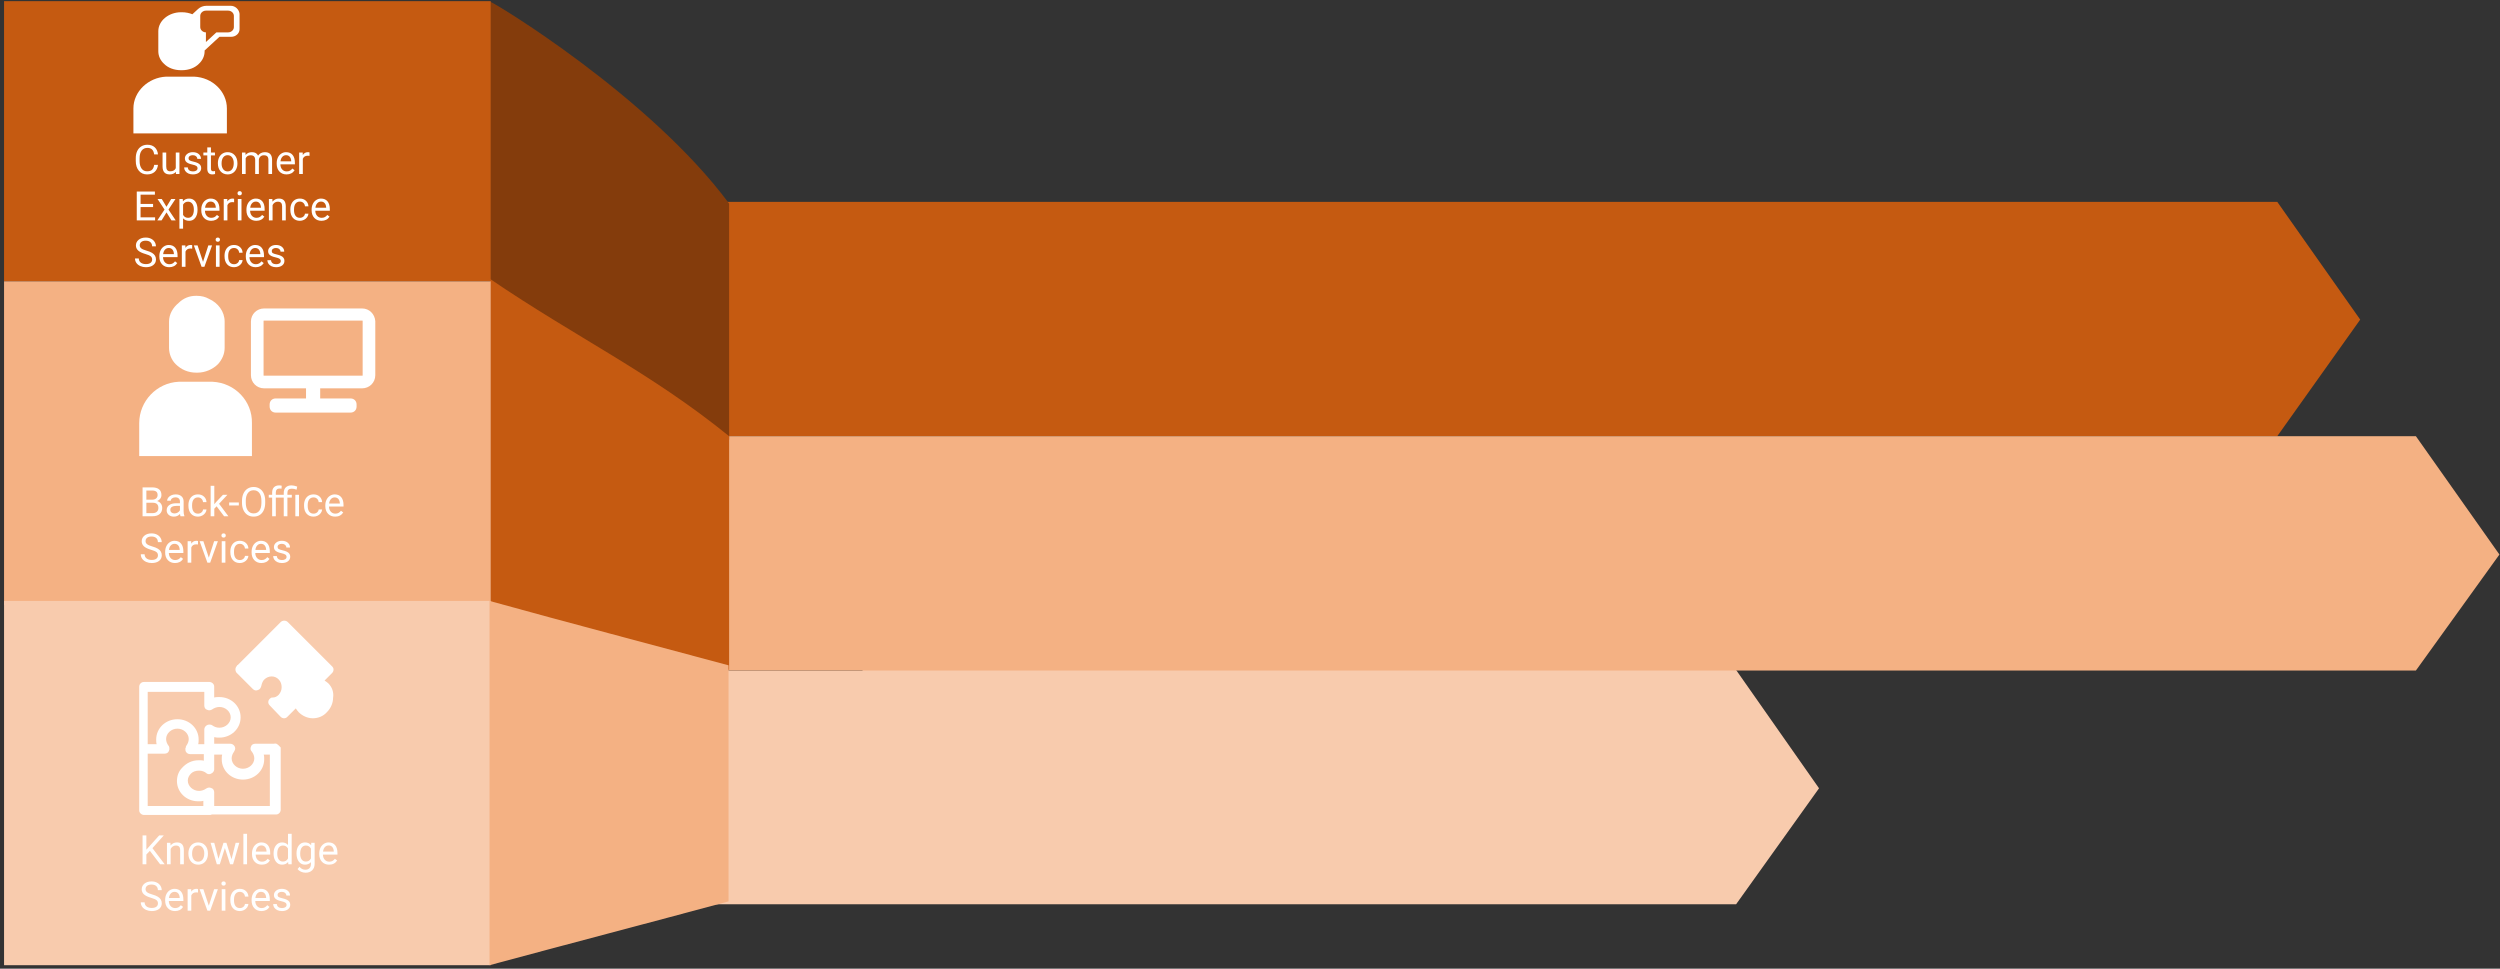 <svg width="431" height="167" viewBox="0 0 431 167" fill="none" xmlns="http://www.w3.org/2000/svg">
<rect x="0" y="0" width="431" height="167" fill="#333333" stroke="none"/>
<path fill-rule="evenodd" clip-rule="evenodd" d="M183 155.9H299.3L313.6 135.9L299.3 115.5H148.7V115.6H90.4V155.9H148.7H183Z" fill="#F8CBAD"/>
<path fill-rule="evenodd" clip-rule="evenodd" d="M276.3 75.2H392.6L406.9 55.1L392.6 34.8H242H120.7V75.2H242H276.3Z" fill="#C55A11"/>
<path fill-rule="evenodd" clip-rule="evenodd" d="M292.5 75.2C112 75.2 112 75.2 112 75.2C112 115.6 112 115.6 112 115.6C292 115.6 292 115.6 292 115.6C323.4 115.6 323.4 115.6 323.4 115.6C323.7 115.6 324 115.6 324.3 115.6C416.5 115.6 416.5 115.6 416.5 115.6C430.9 95.6 430.9 95.6 430.9 95.6C416.5 75.2 416.5 75.2 416.5 75.2C324.3 75.2 324.3 75.2 324.3 75.2C324.2 75.2 324.1 75.2 324 75.2H292.5Z" fill="#F4B183"/>
<path fill-rule="evenodd" clip-rule="evenodd" d="M125.7 35.1C112 16.6 85 0.3 84.5 0.3C84.5 18.3 84.5 30.9 84.5 48.9C101.4 59.3 111.2 65.2 125.7 75.8C125.7 65.1 125.7 45.6 125.7 35.1Z" fill="#843C0C"/>
<path fill-rule="evenodd" clip-rule="evenodd" d="M125.7 75.2C112 64.1 99.5 58.3 84.5 48.1C84.5 65.9 84.5 86.6 84.5 104.5C98.2 108.2 112 111.8 125.7 115.5C125.7 105.1 125.7 85.7 125.7 75.2Z" fill="#C55A11"/>
<path fill-rule="evenodd" clip-rule="evenodd" d="M0.7 0.2H84.6V48.5H0.7V0.2Z" fill="#C55A11"/>
<path fill-rule="evenodd" clip-rule="evenodd" d="M0.7 48.5H84.6V104.3H0.7V48.5Z" fill="#F4B183"/>
<path fill-rule="evenodd" clip-rule="evenodd" d="M0.7 103.6H84.6V166.4H0.7V103.6Z" fill="#F8CBAD"/>
<path fill-rule="evenodd" clip-rule="evenodd" d="M125.6 155.4C111.9 159.1 98.1 162.7 84.4 166.4C84.4 148.6 84.4 121.5 84.4 103.6C98.1 107.4 111.9 111 125.6 114.7C125.6 125.1 125.6 144.9 125.6 155.4Z" fill="#F4B183"/>
<path d="M62.434 53.179H45.527C44.306 53.179 43.261 54.138 43.261 55.445V64.683C43.261 65.903 44.219 66.949 45.527 66.949H52.76V68.692H47.531C46.921 68.692 46.485 69.128 46.485 69.738V70.086C46.485 70.696 46.921 71.132 47.531 71.132H60.43C61.04 71.132 61.475 70.696 61.475 70.086V69.738C61.475 69.128 61.04 68.692 60.43 68.692H55.2V66.949H62.434C63.654 66.949 64.7 65.99 64.7 64.683V55.358C64.613 54.138 63.654 53.179 62.434 53.179ZM62.521 64.683C62.521 64.77 62.521 64.77 62.434 64.77H45.527C45.439 64.77 45.439 64.77 45.439 64.683V55.358C45.439 55.27 45.439 55.27 45.527 55.27H62.434C62.521 55.27 62.521 55.27 62.521 55.358V64.683V64.683Z" fill="white"/>
<path d="M33.848 64.247H34.023C35.417 64.247 36.724 63.637 37.596 62.766C38.293 61.981 38.729 61.023 38.729 59.977V55.445C38.729 53.702 37.596 52.22 36.027 51.523C35.417 51.174 34.72 51 33.935 51H33.761C32.628 51 31.582 51.436 30.798 52.22C29.839 53.005 29.142 54.138 29.142 55.445V59.977C29.142 61.023 29.578 62.068 30.275 62.766C31.234 63.724 32.454 64.247 33.848 64.247Z" fill="white"/>
<path d="M36.637 65.816C34.894 65.816 33.412 65.816 30.798 65.816C27.05 65.99 24 69.128 24 72.962V78.627H43.435V72.962C43.522 69.128 40.472 65.99 36.637 65.816Z" fill="white"/>
<path d="M56.606 117.814C56.443 117.652 56.199 117.489 55.955 117.326L57.256 116.026C57.419 115.863 57.5 115.619 57.5 115.456C57.5 115.212 57.419 115.05 57.256 114.887L51.646 109.277C51.646 109.277 51.646 109.277 51.564 109.195L49.613 107.244C49.288 106.919 48.718 106.919 48.393 107.244L40.994 114.643C40.913 114.643 40.831 114.725 40.831 114.806C40.587 115.05 40.506 115.456 40.669 115.782C40.669 115.863 40.75 115.944 40.831 116.026L40.913 116.107L43.596 118.79C43.84 119.034 44.165 119.115 44.49 118.953C44.816 118.871 44.978 118.546 45.059 118.221C45.141 117.814 45.303 117.408 45.547 117.164C46.279 116.432 47.417 116.432 48.068 117.164C48.393 117.489 48.556 117.977 48.556 118.465C48.556 118.953 48.393 119.359 48.068 119.766C47.743 120.091 47.417 120.254 47.011 120.254C46.93 120.254 46.93 120.254 46.848 120.254C46.604 120.335 46.36 120.579 46.279 120.823C46.198 121.148 46.279 121.392 46.523 121.636L48.393 123.587C48.556 123.75 48.8 123.831 48.962 123.831C49.206 123.831 49.369 123.75 49.532 123.587L50.995 122.124C51.158 122.368 51.32 122.612 51.483 122.774C52.133 123.425 53.028 123.831 53.922 123.831C54.817 123.831 55.711 123.506 56.362 122.774C57.012 122.124 57.419 121.229 57.419 120.335C57.581 119.359 57.256 118.465 56.606 117.814Z" fill="white"/>
<path d="M47.661 128.222C47.58 128.222 47.417 128.141 47.255 128.222H44.002C43.677 128.222 43.352 128.385 43.271 128.71C43.108 129.035 43.189 129.36 43.433 129.604C43.677 129.93 43.84 130.336 43.84 130.743C43.84 131.718 42.945 132.532 41.888 132.532C40.831 132.532 39.937 131.718 39.937 130.743C39.937 130.336 40.099 129.93 40.343 129.604C40.343 129.523 40.425 129.523 40.425 129.442C40.587 129.198 40.587 128.873 40.425 128.629C40.262 128.385 40.018 128.222 39.693 128.222H36.928V127.084C37.254 127.165 37.498 127.165 37.823 127.165C39.856 127.165 41.482 125.62 41.482 123.669C41.482 121.717 39.856 120.172 37.823 120.172C37.498 120.172 37.172 120.172 36.928 120.254V118.383C36.928 118.14 36.847 117.977 36.684 117.814C36.522 117.652 36.278 117.57 36.115 117.57H35.871H32.05H27.74H27.659H24.813C24.325 117.57 24 117.977 24 118.383V128.791C24 128.873 24 128.954 24 128.954V129.198V132.857V136.922V137.004V139.687C24 139.931 24.081 140.093 24.244 140.256C24.407 140.419 24.651 140.5 24.813 140.5H35.953C36.034 140.5 36.115 140.5 36.197 140.5C36.278 140.5 36.359 140.5 36.522 140.419H40.343H44.653H44.734H47.58C48.068 140.419 48.393 140.012 48.393 139.606V129.117C48.393 129.035 48.393 128.954 48.393 128.873C48.231 128.71 47.987 128.385 47.661 128.222ZM25.545 119.278H27.496H27.578H31.968H32.131H35.221V121.636C35.221 121.961 35.383 122.286 35.709 122.368C36.034 122.53 36.359 122.449 36.603 122.286C36.928 122.042 37.416 121.88 37.823 121.88C38.88 121.88 39.774 122.693 39.774 123.669C39.774 124.644 38.88 125.458 37.823 125.458C37.335 125.458 36.928 125.295 36.603 125.051C36.522 125.051 36.522 124.97 36.441 124.97C36.197 124.888 35.871 124.888 35.627 125.051C35.383 125.214 35.221 125.458 35.221 125.783V128.303H34.164C34.245 128.059 34.245 127.734 34.245 127.49C34.245 125.539 32.619 123.994 30.586 123.994C28.553 123.994 26.927 125.539 26.927 127.49C26.927 127.734 26.927 128.059 27.009 128.303H25.464V119.278H25.545ZM35.14 138.955H25.464V137.166V137.085V132.938V132.775V129.93H28.391C28.716 129.93 29.041 129.767 29.123 129.442C29.123 129.36 29.204 129.279 29.204 129.198C29.204 128.954 29.204 128.71 29.041 128.547C28.797 128.222 28.635 127.816 28.635 127.409C28.635 126.433 29.529 125.62 30.586 125.62C31.643 125.62 32.538 126.433 32.538 127.409C32.538 127.816 32.375 128.222 32.131 128.547C32.131 128.629 32.05 128.629 32.05 128.71C32.05 128.71 32.05 128.71 32.05 128.791C32.05 128.873 32.05 128.873 31.968 128.954V129.035V129.117C31.968 129.198 31.968 129.198 31.968 129.279C31.968 129.279 31.968 129.279 31.968 129.36C31.968 129.442 32.05 129.523 32.05 129.604C32.212 129.848 32.456 130.011 32.782 130.011H35.14V131.149C34.896 131.068 34.57 131.068 34.245 131.068C33.107 131.068 32.131 131.556 31.399 132.369C30.83 132.938 30.505 133.751 30.505 134.646C30.505 136.597 32.131 138.142 34.164 138.142C34.489 138.142 34.814 138.142 35.058 138.061V138.955H35.14ZM46.523 138.955H44.572H44.49H40.099H40.018H36.928V136.597C36.928 136.272 36.766 135.947 36.441 135.865C36.115 135.703 35.79 135.784 35.546 135.947C35.221 136.191 34.733 136.353 34.327 136.353C33.269 136.353 32.375 135.54 32.375 134.564C32.375 134.076 32.619 133.67 32.944 133.345C33.269 133.019 33.757 132.857 34.327 132.857C34.814 132.857 35.221 133.019 35.546 133.263L35.627 133.345C35.871 133.507 36.197 133.507 36.441 133.345C36.522 133.263 36.603 133.263 36.684 133.182C36.847 133.019 36.928 132.775 36.928 132.613V130.092H38.311C38.229 130.336 38.229 130.661 38.229 130.905C38.229 132.857 39.856 134.402 41.888 134.402C43.921 134.402 45.547 132.857 45.547 130.905C45.547 130.661 45.547 130.336 45.466 130.092H46.523V138.955Z" fill="white"/>
<path d="M33.468 13.214C32.037 13.214 30.757 13.214 28.648 13.214C25.561 13.353 23 15.782 23 18.697V23H39.116V18.697C39.116 15.782 36.631 13.353 33.468 13.214Z" fill="white"/>
<path d="M39.794 1H35.577C35.049 1 34.522 1.208 34.146 1.555L33.167 2.457C32.639 2.249 32.037 2.11 31.359 2.11H31.209C29.1 2.11 27.293 3.568 27.293 5.372V8.842C27.293 9.675 27.669 10.438 28.272 10.994C28.949 11.688 30.004 12.104 31.209 12.104H31.359C32.564 12.104 33.618 11.688 34.296 10.994C34.899 10.438 35.275 9.675 35.275 8.842V8.703L37.836 6.344H39.869C40.622 6.344 41.3 5.789 41.3 5.025V2.388C41.225 1.625 40.547 1 39.794 1ZM40.321 4.678C40.321 5.164 39.869 5.58 39.342 5.58H37.309L35.501 7.246V5.58C34.974 5.58 34.522 5.164 34.522 4.678V2.735C34.522 2.249 34.974 1.833 35.501 1.833H39.342C39.869 1.833 40.321 2.249 40.321 2.735V4.678Z" fill="white"/>
<path d="M27.238 28.421C27.177 28.947 26.982 29.354 26.654 29.641C26.328 29.926 25.894 30.068 25.352 30.068C24.764 30.068 24.292 29.858 23.936 29.436C23.583 29.015 23.407 28.451 23.407 27.744V27.266C23.407 26.803 23.489 26.396 23.653 26.045C23.819 25.695 24.054 25.426 24.357 25.239C24.66 25.05 25.011 24.955 25.41 24.955C25.938 24.955 26.362 25.103 26.681 25.399C27 25.693 27.186 26.101 27.238 26.623H26.579C26.522 26.227 26.398 25.939 26.206 25.762C26.017 25.584 25.752 25.495 25.41 25.495C24.99 25.495 24.661 25.65 24.422 25.96C24.185 26.27 24.066 26.711 24.066 27.283V27.765C24.066 28.305 24.179 28.734 24.405 29.053C24.63 29.372 24.946 29.532 25.352 29.532C25.716 29.532 25.995 29.45 26.189 29.286C26.385 29.119 26.515 28.831 26.579 28.421H27.238ZM30.321 29.634C30.075 29.924 29.714 30.068 29.238 30.068C28.844 30.068 28.543 29.954 28.335 29.727C28.13 29.496 28.027 29.157 28.024 28.708V26.302H28.657V28.691C28.657 29.252 28.885 29.532 29.34 29.532C29.823 29.532 30.145 29.352 30.304 28.992V26.302H30.936V30H30.335L30.321 29.634ZM34.054 29.019C34.054 28.848 33.989 28.716 33.859 28.623C33.731 28.527 33.507 28.445 33.185 28.377C32.867 28.308 32.612 28.226 32.423 28.13C32.236 28.035 32.097 27.921 32.006 27.789C31.918 27.656 31.873 27.499 31.873 27.317C31.873 27.014 32.001 26.758 32.256 26.548C32.513 26.338 32.842 26.233 33.24 26.233C33.66 26.233 33.999 26.342 34.259 26.558C34.521 26.775 34.652 27.051 34.652 27.389H34.016C34.016 27.215 33.942 27.066 33.794 26.941C33.648 26.816 33.464 26.753 33.24 26.753C33.01 26.753 32.83 26.803 32.7 26.903C32.57 27.004 32.505 27.135 32.505 27.296C32.505 27.449 32.566 27.564 32.687 27.642C32.807 27.719 33.025 27.793 33.339 27.864C33.656 27.934 33.912 28.019 34.108 28.117C34.304 28.215 34.449 28.333 34.542 28.472C34.638 28.609 34.686 28.776 34.686 28.975C34.686 29.305 34.554 29.57 34.29 29.771C34.025 29.969 33.682 30.068 33.261 30.068C32.965 30.068 32.703 30.016 32.475 29.911C32.247 29.806 32.068 29.66 31.938 29.474C31.81 29.285 31.747 29.081 31.747 28.862H32.379C32.39 29.074 32.475 29.242 32.632 29.368C32.791 29.491 33.001 29.552 33.261 29.552C33.5 29.552 33.691 29.504 33.835 29.409C33.981 29.311 34.054 29.181 34.054 29.019ZM36.368 25.406V26.302H37.058V26.791H36.368V29.084C36.368 29.232 36.398 29.344 36.46 29.419C36.522 29.492 36.626 29.528 36.774 29.528C36.847 29.528 36.948 29.515 37.075 29.487V30C36.909 30.046 36.747 30.068 36.59 30.068C36.307 30.068 36.094 29.983 35.951 29.812C35.807 29.641 35.735 29.398 35.735 29.084V26.791H35.062V26.302H35.735V25.406H36.368ZM37.564 28.117C37.564 27.754 37.635 27.428 37.776 27.139C37.919 26.85 38.118 26.627 38.371 26.469C38.626 26.312 38.916 26.233 39.242 26.233C39.746 26.233 40.153 26.408 40.462 26.756C40.775 27.105 40.931 27.569 40.931 28.148V28.192C40.931 28.552 40.861 28.875 40.722 29.163C40.585 29.447 40.388 29.67 40.131 29.829C39.876 29.989 39.582 30.068 39.249 30.068C38.748 30.068 38.341 29.894 38.029 29.545C37.719 29.197 37.564 28.735 37.564 28.161V28.117ZM38.2 28.192C38.2 28.602 38.294 28.931 38.483 29.18C38.675 29.428 38.93 29.552 39.249 29.552C39.57 29.552 39.825 29.427 40.015 29.176C40.204 28.923 40.298 28.57 40.298 28.117C40.298 27.711 40.202 27.383 40.008 27.132C39.816 26.879 39.561 26.753 39.242 26.753C38.93 26.753 38.678 26.877 38.487 27.125C38.295 27.374 38.2 27.729 38.2 28.192ZM42.318 26.302L42.335 26.712C42.607 26.393 42.972 26.233 43.433 26.233C43.95 26.233 44.302 26.432 44.489 26.828C44.612 26.65 44.771 26.507 44.967 26.398C45.166 26.288 45.399 26.233 45.668 26.233C46.479 26.233 46.892 26.663 46.905 27.522V30H46.273V27.56C46.273 27.295 46.213 27.098 46.092 26.968C45.971 26.836 45.768 26.77 45.483 26.77C45.249 26.77 45.054 26.841 44.899 26.982C44.744 27.121 44.654 27.309 44.629 27.546V30H43.993V27.577C43.993 27.039 43.73 26.77 43.204 26.77C42.789 26.77 42.505 26.947 42.352 27.3V30H41.72V26.302H42.318ZM49.397 30.068C48.896 30.068 48.488 29.904 48.173 29.576C47.859 29.246 47.702 28.805 47.702 28.253V28.137C47.702 27.77 47.771 27.443 47.91 27.156C48.051 26.867 48.247 26.641 48.498 26.48C48.751 26.315 49.024 26.233 49.318 26.233C49.799 26.233 50.173 26.392 50.44 26.709C50.706 27.025 50.839 27.479 50.839 28.069V28.332H48.334C48.343 28.697 48.449 28.992 48.652 29.217C48.857 29.441 49.117 29.552 49.431 29.552C49.654 29.552 49.844 29.507 49.998 29.416C50.154 29.324 50.289 29.204 50.405 29.053L50.791 29.354C50.482 29.83 50.017 30.068 49.397 30.068ZM49.318 26.753C49.063 26.753 48.849 26.846 48.676 27.033C48.503 27.218 48.395 27.477 48.355 27.812H50.207V27.765C50.189 27.443 50.102 27.195 49.947 27.02C49.792 26.842 49.583 26.753 49.318 26.753ZM53.362 26.869C53.266 26.853 53.162 26.845 53.051 26.845C52.636 26.845 52.355 27.022 52.206 27.375V30H51.574V26.302H52.19L52.2 26.729C52.407 26.399 52.701 26.233 53.081 26.233C53.205 26.233 53.298 26.249 53.362 26.281V26.869ZM26.391 35.7H24.234V37.463H26.739V38H23.578V33.023H26.705V33.563H24.234V35.163H26.391V35.7ZM28.698 35.652L29.518 34.302H30.256L29.046 36.13L30.294 38H29.562L28.708 36.616L27.854 38H27.119L28.366 36.13L27.156 34.302H27.888L28.698 35.652ZM34.054 36.192C34.054 36.755 33.925 37.208 33.667 37.552C33.41 37.896 33.061 38.068 32.622 38.068C32.173 38.068 31.82 37.926 31.562 37.641V39.422H30.93V34.302H31.507L31.538 34.712C31.796 34.393 32.153 34.233 32.611 34.233C33.056 34.233 33.407 34.401 33.664 34.736C33.924 35.071 34.054 35.537 34.054 36.134V36.192ZM33.421 36.12C33.421 35.703 33.333 35.374 33.155 35.132C32.977 34.891 32.733 34.77 32.423 34.77C32.041 34.77 31.753 34.94 31.562 35.279V37.046C31.751 37.384 32.041 37.552 32.43 37.552C32.733 37.552 32.974 37.433 33.151 37.193C33.331 36.952 33.421 36.594 33.421 36.12ZM36.395 38.068C35.894 38.068 35.486 37.904 35.171 37.576C34.857 37.246 34.7 36.805 34.7 36.253V36.137C34.7 35.77 34.769 35.443 34.908 35.156C35.05 34.867 35.245 34.641 35.496 34.48C35.749 34.315 36.023 34.233 36.316 34.233C36.797 34.233 37.171 34.392 37.438 34.709C37.704 35.025 37.837 35.479 37.837 36.069V36.332H35.332C35.341 36.697 35.447 36.992 35.65 37.217C35.855 37.441 36.115 37.552 36.429 37.552C36.653 37.552 36.842 37.507 36.997 37.416C37.151 37.324 37.287 37.204 37.403 37.053L37.79 37.354C37.48 37.83 37.015 38.068 36.395 38.068ZM36.316 34.753C36.061 34.753 35.847 34.846 35.674 35.033C35.501 35.218 35.394 35.477 35.352 35.812H37.205V35.765C37.187 35.443 37.1 35.195 36.945 35.02C36.79 34.842 36.581 34.753 36.316 34.753ZM40.36 34.869C40.264 34.853 40.16 34.845 40.049 34.845C39.634 34.845 39.353 35.022 39.205 35.375V38H38.572V34.302H39.188L39.198 34.729C39.405 34.399 39.699 34.233 40.08 34.233C40.203 34.233 40.296 34.249 40.36 34.281V34.869ZM41.631 38H40.999V34.302H41.631V38ZM40.948 33.321C40.948 33.218 40.978 33.132 41.04 33.061C41.104 32.99 41.197 32.955 41.32 32.955C41.443 32.955 41.537 32.99 41.601 33.061C41.664 33.132 41.696 33.218 41.696 33.321C41.696 33.423 41.664 33.509 41.601 33.577C41.537 33.645 41.443 33.68 41.32 33.68C41.197 33.68 41.104 33.645 41.04 33.577C40.978 33.509 40.948 33.423 40.948 33.321ZM44.181 38.068C43.68 38.068 43.272 37.904 42.958 37.576C42.643 37.246 42.486 36.805 42.486 36.253V36.137C42.486 35.77 42.555 35.443 42.694 35.156C42.836 34.867 43.032 34.641 43.282 34.48C43.535 34.315 43.809 34.233 44.102 34.233C44.583 34.233 44.957 34.392 45.224 34.709C45.49 35.025 45.623 35.479 45.623 36.069V36.332H43.118C43.127 36.697 43.233 36.992 43.436 37.217C43.641 37.441 43.901 37.552 44.215 37.552C44.439 37.552 44.628 37.507 44.783 37.416C44.938 37.324 45.073 37.204 45.19 37.053L45.576 37.354C45.266 37.83 44.801 38.068 44.181 38.068ZM44.102 34.753C43.847 34.753 43.633 34.846 43.46 35.033C43.287 35.218 43.18 35.477 43.139 35.812H44.991V35.765C44.973 35.443 44.886 35.195 44.731 35.02C44.577 34.842 44.367 34.753 44.102 34.753ZM46.956 34.302L46.977 34.767C47.26 34.411 47.629 34.233 48.084 34.233C48.866 34.233 49.26 34.674 49.267 35.556V38H48.635V35.553C48.633 35.286 48.571 35.089 48.45 34.961C48.332 34.834 48.146 34.77 47.893 34.77C47.688 34.77 47.508 34.825 47.353 34.934C47.198 35.044 47.077 35.187 46.991 35.365V38H46.358V34.302H46.956ZM51.704 37.552C51.93 37.552 52.127 37.484 52.295 37.347C52.464 37.21 52.557 37.04 52.576 36.834H53.174C53.162 37.046 53.09 37.248 52.955 37.44C52.821 37.631 52.641 37.783 52.415 37.898C52.192 38.011 51.955 38.068 51.704 38.068C51.2 38.068 50.8 37.901 50.501 37.566C50.205 37.229 50.057 36.768 50.057 36.185V36.079C50.057 35.719 50.123 35.399 50.255 35.119C50.387 34.838 50.576 34.621 50.822 34.466C51.071 34.311 51.363 34.233 51.701 34.233C52.115 34.233 52.459 34.358 52.733 34.606C53.009 34.854 53.156 35.177 53.174 35.573H52.576C52.557 35.334 52.466 35.138 52.302 34.985C52.141 34.83 51.94 34.753 51.701 34.753C51.379 34.753 51.13 34.869 50.952 35.102C50.777 35.332 50.689 35.666 50.689 36.103V36.223C50.689 36.649 50.777 36.977 50.952 37.207C51.128 37.437 51.378 37.552 51.704 37.552ZM55.419 38.068C54.918 38.068 54.51 37.904 54.196 37.576C53.881 37.246 53.724 36.805 53.724 36.253V36.137C53.724 35.77 53.794 35.443 53.933 35.156C54.074 34.867 54.27 34.641 54.52 34.48C54.773 34.315 55.047 34.233 55.341 34.233C55.822 34.233 56.195 34.392 56.462 34.709C56.728 35.025 56.862 35.479 56.862 36.069V36.332H54.356C54.366 36.697 54.471 36.992 54.674 37.217C54.879 37.441 55.139 37.552 55.454 37.552C55.677 37.552 55.866 37.507 56.021 37.416C56.176 37.324 56.312 37.204 56.428 37.053L56.814 37.354C56.504 37.83 56.039 38.068 55.419 38.068ZM55.341 34.753C55.086 34.753 54.871 34.846 54.698 35.033C54.525 35.218 54.418 35.477 54.377 35.812H56.23V35.765C56.211 35.443 56.125 35.195 55.97 35.02C55.815 34.842 55.605 34.753 55.341 34.753ZM25.044 43.782C24.481 43.62 24.071 43.422 23.814 43.187C23.558 42.95 23.431 42.658 23.431 42.312C23.431 41.92 23.587 41.596 23.899 41.341C24.213 41.084 24.621 40.955 25.123 40.955C25.464 40.955 25.769 41.021 26.035 41.153C26.304 41.285 26.511 41.468 26.657 41.7C26.805 41.933 26.879 42.187 26.879 42.462H26.22C26.22 42.162 26.124 41.926 25.933 41.755C25.741 41.582 25.471 41.495 25.123 41.495C24.799 41.495 24.546 41.567 24.364 41.71C24.184 41.852 24.094 42.049 24.094 42.302C24.094 42.505 24.179 42.677 24.35 42.818C24.523 42.957 24.816 43.084 25.229 43.201C25.643 43.317 25.967 43.446 26.199 43.587C26.434 43.726 26.607 43.889 26.719 44.076C26.833 44.263 26.89 44.482 26.89 44.735C26.89 45.139 26.732 45.462 26.418 45.706C26.104 45.948 25.683 46.068 25.157 46.068C24.815 46.068 24.496 46.003 24.2 45.873C23.904 45.741 23.674 45.561 23.513 45.334C23.353 45.106 23.273 44.847 23.273 44.558H23.933C23.933 44.858 24.044 45.096 24.265 45.272C24.488 45.445 24.785 45.532 25.157 45.532C25.503 45.532 25.769 45.461 25.953 45.32C26.138 45.178 26.23 44.986 26.23 44.742C26.23 44.498 26.145 44.31 25.974 44.178C25.803 44.044 25.493 43.912 25.044 43.782ZM29.169 46.068C28.668 46.068 28.26 45.904 27.946 45.576C27.631 45.246 27.474 44.805 27.474 44.253V44.137C27.474 43.77 27.544 43.443 27.683 43.156C27.824 42.867 28.02 42.641 28.27 42.48C28.523 42.315 28.797 42.233 29.091 42.233C29.572 42.233 29.945 42.392 30.212 42.709C30.479 43.025 30.612 43.479 30.612 44.069V44.332H28.106C28.116 44.697 28.221 44.992 28.424 45.217C28.629 45.441 28.889 45.552 29.204 45.552C29.427 45.552 29.616 45.507 29.771 45.416C29.926 45.324 30.061 45.204 30.178 45.053L30.564 45.354C30.254 45.83 29.789 46.068 29.169 46.068ZM29.091 42.753C28.836 42.753 28.621 42.846 28.448 43.033C28.275 43.218 28.168 43.477 28.127 43.812H29.98V43.765C29.961 43.443 29.875 43.195 29.72 43.02C29.565 42.842 29.355 42.753 29.091 42.753ZM33.134 42.869C33.039 42.853 32.935 42.845 32.823 42.845C32.408 42.845 32.127 43.022 31.979 43.375V46H31.347V42.302H31.962L31.972 42.729C32.179 42.399 32.474 42.233 32.854 42.233C32.977 42.233 33.071 42.249 33.134 42.281V42.869ZM35.001 45.142L35.916 42.302H36.562L35.236 46H34.754L33.415 42.302H34.06L35.001 45.142ZM37.858 46H37.226V42.302H37.858V46ZM37.174 41.321C37.174 41.218 37.205 41.132 37.267 41.061C37.33 40.99 37.424 40.955 37.547 40.955C37.67 40.955 37.763 40.99 37.827 41.061C37.891 41.132 37.923 41.218 37.923 41.321C37.923 41.423 37.891 41.509 37.827 41.577C37.763 41.645 37.67 41.68 37.547 41.68C37.424 41.68 37.33 41.645 37.267 41.577C37.205 41.509 37.174 41.423 37.174 41.321ZM40.356 45.552C40.582 45.552 40.779 45.484 40.948 45.347C41.116 45.21 41.21 45.04 41.228 44.834H41.826C41.815 45.046 41.742 45.248 41.607 45.44C41.473 45.631 41.293 45.783 41.067 45.898C40.844 46.011 40.607 46.068 40.356 46.068C39.853 46.068 39.452 45.901 39.153 45.566C38.857 45.229 38.709 44.768 38.709 44.185V44.079C38.709 43.719 38.775 43.399 38.907 43.119C39.039 42.838 39.228 42.621 39.475 42.466C39.723 42.311 40.016 42.233 40.353 42.233C40.768 42.233 41.112 42.358 41.385 42.606C41.661 42.854 41.808 43.177 41.826 43.573H41.228C41.21 43.334 41.119 43.138 40.955 42.985C40.793 42.83 40.592 42.753 40.353 42.753C40.032 42.753 39.782 42.869 39.605 43.102C39.429 43.332 39.341 43.666 39.341 44.103V44.223C39.341 44.649 39.429 44.977 39.605 45.207C39.78 45.437 40.031 45.552 40.356 45.552ZM44.072 46.068C43.571 46.068 43.163 45.904 42.848 45.576C42.534 45.246 42.377 44.805 42.377 44.253V44.137C42.377 43.77 42.446 43.443 42.585 43.156C42.726 42.867 42.922 42.641 43.173 42.48C43.426 42.315 43.699 42.233 43.993 42.233C44.474 42.233 44.848 42.392 45.114 42.709C45.381 43.025 45.514 43.479 45.514 44.069V44.332H43.009C43.018 44.697 43.124 44.992 43.327 45.217C43.532 45.441 43.791 45.552 44.106 45.552C44.329 45.552 44.518 45.507 44.673 45.416C44.828 45.324 44.964 45.204 45.08 45.053L45.466 45.354C45.156 45.83 44.692 46.068 44.072 46.068ZM43.993 42.753C43.738 42.753 43.524 42.846 43.351 43.033C43.177 43.218 43.07 43.477 43.029 43.812H44.882V43.765C44.864 43.443 44.777 43.195 44.622 43.02C44.467 42.842 44.258 42.753 43.993 42.753ZM48.402 45.019C48.402 44.848 48.337 44.716 48.208 44.623C48.08 44.527 47.855 44.445 47.534 44.377C47.215 44.308 46.961 44.226 46.772 44.13C46.585 44.035 46.446 43.921 46.355 43.789C46.266 43.656 46.222 43.499 46.222 43.317C46.222 43.014 46.349 42.758 46.605 42.548C46.862 42.338 47.19 42.233 47.589 42.233C48.008 42.233 48.348 42.342 48.607 42.558C48.87 42.775 49.001 43.051 49.001 43.389H48.365C48.365 43.215 48.291 43.066 48.143 42.941C47.997 42.816 47.812 42.753 47.589 42.753C47.359 42.753 47.179 42.803 47.049 42.903C46.919 43.004 46.854 43.135 46.854 43.296C46.854 43.449 46.914 43.564 47.035 43.642C47.156 43.719 47.373 43.793 47.688 43.864C48.005 43.934 48.261 44.019 48.457 44.117C48.653 44.215 48.798 44.333 48.891 44.472C48.987 44.609 49.035 44.776 49.035 44.975C49.035 45.305 48.903 45.571 48.638 45.771C48.374 45.969 48.031 46.068 47.609 46.068C47.313 46.068 47.051 46.016 46.823 45.911C46.595 45.806 46.416 45.66 46.287 45.474C46.159 45.285 46.095 45.081 46.095 44.862H46.727C46.739 45.074 46.823 45.242 46.98 45.368C47.14 45.491 47.35 45.552 47.609 45.552C47.849 45.552 48.04 45.504 48.184 45.409C48.329 45.311 48.402 45.181 48.402 45.019Z" fill="white"/>
<path d="M24.578 89V84.023H26.205C26.745 84.023 27.15 84.135 27.421 84.358C27.695 84.582 27.831 84.912 27.831 85.35C27.831 85.582 27.765 85.788 27.633 85.968C27.501 86.146 27.321 86.284 27.093 86.382C27.362 86.457 27.574 86.601 27.729 86.812C27.886 87.022 27.965 87.273 27.965 87.564C27.965 88.011 27.82 88.362 27.531 88.617C27.241 88.872 26.832 89 26.304 89H24.578ZM25.234 86.672V88.463H26.317C26.623 88.463 26.863 88.385 27.039 88.228C27.216 88.068 27.305 87.849 27.305 87.571C27.305 86.972 26.979 86.672 26.328 86.672H25.234ZM25.234 86.146H26.225C26.512 86.146 26.741 86.074 26.912 85.931C27.085 85.787 27.172 85.592 27.172 85.346C27.172 85.073 27.092 84.874 26.933 84.751C26.773 84.626 26.53 84.564 26.205 84.564H25.234V86.146ZM31.123 89C31.087 88.927 31.057 88.797 31.034 88.61C30.74 88.916 30.389 89.068 29.981 89.068C29.617 89.068 29.317 88.966 29.082 88.761C28.85 88.553 28.734 88.291 28.734 87.975C28.734 87.59 28.88 87.291 29.171 87.079C29.465 86.865 29.878 86.758 30.409 86.758H31.024V86.467C31.024 86.246 30.958 86.071 30.826 85.941C30.694 85.809 30.499 85.743 30.241 85.743C30.016 85.743 29.826 85.8 29.674 85.914C29.521 86.028 29.445 86.165 29.445 86.327H28.809C28.809 86.143 28.874 85.965 29.004 85.794C29.136 85.621 29.314 85.484 29.537 85.384C29.763 85.284 30.01 85.233 30.279 85.233C30.705 85.233 31.039 85.341 31.28 85.555C31.522 85.767 31.647 86.059 31.656 86.433V88.135C31.656 88.475 31.7 88.745 31.786 88.945V89H31.123ZM30.074 88.518C30.272 88.518 30.46 88.467 30.638 88.364C30.815 88.262 30.944 88.128 31.024 87.964V87.206H30.528C29.754 87.206 29.366 87.432 29.366 87.886C29.366 88.084 29.432 88.239 29.564 88.351C29.697 88.462 29.866 88.518 30.074 88.518ZM34.131 88.552C34.356 88.552 34.553 88.484 34.722 88.347C34.891 88.21 34.984 88.04 35.002 87.835H35.601C35.589 88.046 35.516 88.248 35.382 88.439C35.247 88.631 35.067 88.784 34.842 88.897C34.618 89.011 34.382 89.068 34.131 89.068C33.627 89.068 33.226 88.901 32.928 88.566C32.632 88.229 32.483 87.768 32.483 87.185V87.079C32.483 86.719 32.55 86.399 32.682 86.119C32.814 85.838 33.003 85.621 33.249 85.466C33.497 85.311 33.79 85.233 34.127 85.233C34.542 85.233 34.886 85.358 35.16 85.606C35.435 85.854 35.582 86.177 35.601 86.573H35.002C34.984 86.334 34.893 86.138 34.729 85.985C34.567 85.83 34.367 85.753 34.127 85.753C33.806 85.753 33.557 85.869 33.379 86.102C33.203 86.332 33.116 86.665 33.116 87.103V87.223C33.116 87.649 33.203 87.977 33.379 88.207C33.554 88.437 33.805 88.552 34.131 88.552ZM37.344 87.288L36.947 87.701V89H36.315V83.75H36.947V86.925L37.286 86.519L38.438 85.302H39.206L37.768 86.847L39.374 89H38.632L37.344 87.288ZM41.175 87.144H39.507V86.628H41.175V87.144ZM45.721 86.672C45.721 87.16 45.639 87.586 45.475 87.951C45.311 88.313 45.079 88.59 44.778 88.781C44.477 88.973 44.126 89.068 43.725 89.068C43.333 89.068 42.986 88.973 42.683 88.781C42.38 88.588 42.144 88.313 41.975 87.957C41.809 87.6 41.723 87.186 41.719 86.717V86.358C41.719 85.879 41.802 85.457 41.968 85.09C42.135 84.723 42.369 84.443 42.672 84.249C42.978 84.053 43.326 83.955 43.718 83.955C44.117 83.955 44.468 84.052 44.771 84.246C45.076 84.437 45.311 84.716 45.475 85.083C45.639 85.448 45.721 85.873 45.721 86.358V86.672ZM45.068 86.351C45.068 85.761 44.95 85.309 44.713 84.994C44.476 84.677 44.144 84.519 43.718 84.519C43.303 84.519 42.977 84.677 42.737 84.994C42.5 85.309 42.378 85.746 42.372 86.307V86.672C42.372 87.244 42.491 87.694 42.73 88.022C42.972 88.348 43.303 88.511 43.725 88.511C44.149 88.511 44.477 88.357 44.709 88.05C44.942 87.74 45.062 87.297 45.068 86.72V86.351ZM46.917 89V85.79H46.333V85.302H46.917V84.922C46.917 84.526 47.023 84.219 47.235 84.003C47.447 83.787 47.747 83.678 48.134 83.678C48.28 83.678 48.425 83.698 48.568 83.736L48.534 84.249C48.427 84.228 48.313 84.218 48.192 84.218C47.987 84.218 47.829 84.279 47.717 84.399C47.606 84.518 47.55 84.689 47.55 84.912V85.302H48.917V84.987C48.917 84.575 49.034 84.254 49.269 84.023C49.506 83.793 49.84 83.678 50.27 83.678C50.526 83.678 50.848 83.748 51.238 83.887L51.132 84.42C50.847 84.306 50.575 84.249 50.315 84.249C50.044 84.249 49.848 84.309 49.727 84.43C49.609 84.551 49.549 84.734 49.549 84.981V85.302H50.308V85.79H49.549V89H48.917V85.79H47.55V89H46.917ZM51.549 89H50.916V85.302H51.549V89ZM54.065 88.552C54.29 88.552 54.487 88.484 54.656 88.347C54.824 88.21 54.918 88.04 54.936 87.835H55.534C55.523 88.046 55.45 88.248 55.315 88.439C55.181 88.631 55.001 88.784 54.775 88.897C54.552 89.011 54.315 89.068 54.065 89.068C53.561 89.068 53.16 88.901 52.861 88.566C52.565 88.229 52.417 87.768 52.417 87.185V87.079C52.417 86.719 52.483 86.399 52.615 86.119C52.747 85.838 52.937 85.621 53.183 85.466C53.431 85.311 53.724 85.233 54.061 85.233C54.476 85.233 54.82 85.358 55.093 85.606C55.369 85.854 55.516 86.177 55.534 86.573H54.936C54.918 86.334 54.827 86.138 54.663 85.985C54.501 85.83 54.3 85.753 54.061 85.753C53.74 85.753 53.49 85.869 53.312 86.102C53.137 86.332 53.049 86.665 53.049 87.103V87.223C53.049 87.649 53.137 87.977 53.312 88.207C53.488 88.437 53.739 88.552 54.065 88.552ZM57.78 89.068C57.279 89.068 56.871 88.904 56.556 88.576C56.242 88.246 56.084 87.805 56.084 87.253V87.137C56.084 86.77 56.154 86.443 56.293 86.156C56.434 85.867 56.63 85.641 56.881 85.48C57.134 85.315 57.407 85.233 57.701 85.233C58.182 85.233 58.556 85.392 58.822 85.709C59.089 86.025 59.222 86.479 59.222 87.069V87.332H56.717C56.726 87.697 56.832 87.992 57.035 88.217C57.24 88.441 57.499 88.552 57.814 88.552C58.037 88.552 58.226 88.507 58.381 88.415C58.536 88.324 58.672 88.204 58.788 88.053L59.174 88.354C58.864 88.83 58.4 89.068 57.78 89.068ZM57.701 85.753C57.446 85.753 57.232 85.846 57.059 86.033C56.885 86.218 56.778 86.478 56.737 86.812H58.59V86.765C58.572 86.443 58.485 86.195 58.33 86.019C58.175 85.842 57.965 85.753 57.701 85.753ZM26.044 94.782C25.481 94.62 25.071 94.422 24.814 94.187C24.558 93.95 24.431 93.658 24.431 93.312C24.431 92.92 24.587 92.597 24.899 92.341C25.213 92.084 25.621 91.955 26.123 91.955C26.464 91.955 26.769 92.021 27.035 92.153C27.304 92.285 27.511 92.468 27.657 92.7C27.805 92.933 27.879 93.187 27.879 93.462H27.22C27.22 93.162 27.124 92.926 26.933 92.755C26.741 92.582 26.471 92.495 26.123 92.495C25.799 92.495 25.546 92.567 25.364 92.71C25.184 92.852 25.094 93.049 25.094 93.302C25.094 93.505 25.179 93.677 25.35 93.818C25.523 93.957 25.816 94.085 26.229 94.201C26.643 94.317 26.967 94.446 27.199 94.587C27.434 94.726 27.607 94.889 27.719 95.076C27.833 95.263 27.89 95.482 27.89 95.735C27.89 96.139 27.732 96.462 27.418 96.706C27.104 96.948 26.683 97.068 26.157 97.068C25.815 97.068 25.496 97.003 25.2 96.874C24.904 96.741 24.674 96.561 24.513 96.334C24.353 96.106 24.273 95.847 24.273 95.558H24.933C24.933 95.858 25.044 96.097 25.265 96.272C25.488 96.445 25.785 96.532 26.157 96.532C26.503 96.532 26.769 96.461 26.953 96.32C27.138 96.178 27.23 95.986 27.23 95.742C27.23 95.498 27.145 95.31 26.974 95.178C26.803 95.044 26.493 94.912 26.044 94.782ZM30.169 97.068C29.668 97.068 29.26 96.904 28.946 96.576C28.631 96.246 28.474 95.805 28.474 95.253V95.137C28.474 94.77 28.544 94.443 28.683 94.156C28.824 93.867 29.02 93.641 29.27 93.48C29.523 93.315 29.797 93.233 30.091 93.233C30.572 93.233 30.945 93.392 31.212 93.709C31.479 94.025 31.612 94.479 31.612 95.069V95.332H29.106C29.116 95.697 29.221 95.992 29.424 96.217C29.629 96.441 29.889 96.552 30.204 96.552C30.427 96.552 30.616 96.507 30.771 96.415C30.926 96.324 31.061 96.204 31.178 96.053L31.564 96.354C31.254 96.83 30.789 97.068 30.169 97.068ZM30.091 93.753C29.836 93.753 29.621 93.846 29.448 94.033C29.275 94.218 29.168 94.478 29.127 94.812H30.98V94.765C30.961 94.443 30.875 94.195 30.72 94.019C30.565 93.842 30.355 93.753 30.091 93.753ZM34.134 93.869C34.039 93.853 33.935 93.845 33.823 93.845C33.408 93.845 33.127 94.022 32.979 94.375V97H32.347V93.302H32.962L32.972 93.729C33.179 93.399 33.474 93.233 33.854 93.233C33.977 93.233 34.071 93.249 34.134 93.281V93.869ZM36.001 96.142L36.916 93.302H37.562L36.236 97H35.754L34.415 93.302H35.06L36.001 96.142ZM38.858 97H38.226V93.302H38.858V97ZM38.174 92.321C38.174 92.218 38.205 92.132 38.267 92.061C38.33 91.99 38.424 91.955 38.547 91.955C38.67 91.955 38.763 91.99 38.827 92.061C38.891 92.132 38.923 92.218 38.923 92.321C38.923 92.423 38.891 92.509 38.827 92.577C38.763 92.645 38.67 92.68 38.547 92.68C38.424 92.68 38.33 92.645 38.267 92.577C38.205 92.509 38.174 92.423 38.174 92.321ZM41.356 96.552C41.582 96.552 41.779 96.484 41.948 96.347C42.116 96.21 42.21 96.04 42.228 95.835H42.826C42.815 96.046 42.742 96.248 42.607 96.439C42.473 96.631 42.293 96.784 42.067 96.897C41.844 97.011 41.607 97.068 41.356 97.068C40.853 97.068 40.452 96.901 40.153 96.566C39.857 96.229 39.709 95.768 39.709 95.185V95.079C39.709 94.719 39.775 94.399 39.907 94.119C40.039 93.838 40.228 93.621 40.475 93.466C40.723 93.311 41.016 93.233 41.353 93.233C41.768 93.233 42.112 93.358 42.385 93.606C42.661 93.854 42.808 94.177 42.826 94.573H42.228C42.21 94.334 42.119 94.138 41.955 93.985C41.793 93.83 41.592 93.753 41.353 93.753C41.032 93.753 40.782 93.869 40.605 94.102C40.429 94.332 40.341 94.665 40.341 95.103V95.223C40.341 95.649 40.429 95.977 40.605 96.207C40.78 96.437 41.031 96.552 41.356 96.552ZM45.072 97.068C44.571 97.068 44.163 96.904 43.848 96.576C43.534 96.246 43.377 95.805 43.377 95.253V95.137C43.377 94.77 43.446 94.443 43.585 94.156C43.726 93.867 43.922 93.641 44.173 93.48C44.426 93.315 44.699 93.233 44.993 93.233C45.474 93.233 45.848 93.392 46.114 93.709C46.381 94.025 46.514 94.479 46.514 95.069V95.332H44.009C44.018 95.697 44.124 95.992 44.327 96.217C44.532 96.441 44.791 96.552 45.106 96.552C45.329 96.552 45.518 96.507 45.673 96.415C45.828 96.324 45.964 96.204 46.08 96.053L46.466 96.354C46.156 96.83 45.692 97.068 45.072 97.068ZM44.993 93.753C44.738 93.753 44.524 93.846 44.351 94.033C44.177 94.218 44.07 94.478 44.029 94.812H45.882V94.765C45.864 94.443 45.777 94.195 45.622 94.019C45.467 93.842 45.258 93.753 44.993 93.753ZM49.402 96.019C49.402 95.848 49.337 95.716 49.208 95.623C49.08 95.527 48.855 95.445 48.534 95.376C48.215 95.308 47.961 95.226 47.772 95.13C47.585 95.035 47.446 94.921 47.355 94.789C47.266 94.656 47.222 94.499 47.222 94.317C47.222 94.014 47.349 93.757 47.605 93.548C47.862 93.338 48.19 93.233 48.589 93.233C49.008 93.233 49.348 93.342 49.607 93.558C49.87 93.775 50.001 94.051 50.001 94.389H49.365C49.365 94.216 49.291 94.066 49.143 93.941C48.997 93.816 48.812 93.753 48.589 93.753C48.359 93.753 48.179 93.803 48.049 93.903C47.919 94.004 47.854 94.135 47.854 94.296C47.854 94.449 47.914 94.564 48.035 94.642C48.156 94.719 48.373 94.793 48.688 94.864C49.005 94.934 49.261 95.019 49.457 95.117C49.653 95.215 49.798 95.333 49.891 95.472C49.987 95.609 50.035 95.776 50.035 95.975C50.035 96.305 49.903 96.57 49.638 96.771C49.374 96.969 49.031 97.068 48.609 97.068C48.313 97.068 48.051 97.016 47.823 96.911C47.595 96.806 47.416 96.66 47.287 96.474C47.159 96.284 47.095 96.081 47.095 95.862H47.727C47.739 96.074 47.823 96.242 47.98 96.368C48.14 96.491 48.35 96.552 48.609 96.552C48.849 96.552 49.04 96.504 49.184 96.409C49.329 96.311 49.402 96.181 49.402 96.019Z" fill="white"/>
<path d="M25.842 146.686L25.234 147.318V149H24.578V144.023H25.234V146.484L27.445 144.023H28.238L26.28 146.221L28.392 149H27.606L25.842 146.686ZM29.383 145.302L29.404 145.767C29.686 145.411 30.055 145.233 30.511 145.233C31.293 145.233 31.687 145.674 31.694 146.556V149H31.061V146.553C31.059 146.286 30.998 146.089 30.877 145.961C30.759 145.834 30.573 145.77 30.32 145.77C30.115 145.77 29.935 145.825 29.78 145.934C29.625 146.043 29.504 146.187 29.418 146.365V149H28.785V145.302H29.383ZM32.48 147.117C32.48 146.754 32.551 146.429 32.692 146.139C32.835 145.85 33.034 145.626 33.287 145.469C33.542 145.312 33.832 145.233 34.158 145.233C34.662 145.233 35.069 145.408 35.378 145.756C35.691 146.105 35.847 146.569 35.847 147.147V147.192C35.847 147.552 35.777 147.875 35.638 148.163C35.502 148.447 35.304 148.67 35.047 148.829C34.792 148.989 34.498 149.068 34.165 149.068C33.664 149.068 33.257 148.894 32.945 148.545C32.635 148.197 32.48 147.735 32.48 147.161V147.117ZM33.116 147.192C33.116 147.602 33.21 147.931 33.399 148.18C33.591 148.428 33.846 148.552 34.165 148.552C34.486 148.552 34.742 148.427 34.931 148.176C35.12 147.923 35.214 147.57 35.214 147.117C35.214 146.711 35.117 146.383 34.924 146.132C34.732 145.879 34.477 145.753 34.158 145.753C33.846 145.753 33.594 145.877 33.403 146.125C33.211 146.374 33.116 146.729 33.116 147.192ZM39.914 148.128L40.625 145.302H41.257L40.181 149H39.668L38.769 146.197L37.894 149H37.381L36.308 145.302H36.937L37.665 148.07L38.526 145.302H39.036L39.914 148.128ZM42.59 149H41.958V143.75H42.59V149ZM45.14 149.068C44.639 149.068 44.231 148.904 43.916 148.576C43.602 148.246 43.445 147.805 43.445 147.253V147.137C43.445 146.77 43.514 146.443 43.653 146.156C43.795 145.867 43.991 145.641 44.241 145.479C44.494 145.315 44.768 145.233 45.062 145.233C45.542 145.233 45.916 145.392 46.183 145.708C46.449 146.025 46.583 146.479 46.583 147.069V147.332H44.077C44.086 147.697 44.192 147.992 44.395 148.217C44.6 148.441 44.86 148.552 45.174 148.552C45.398 148.552 45.587 148.507 45.742 148.416C45.897 148.324 46.032 148.204 46.148 148.053L46.535 148.354C46.225 148.83 45.76 149.068 45.14 149.068ZM45.062 145.753C44.806 145.753 44.592 145.846 44.419 146.033C44.246 146.218 44.139 146.478 44.098 146.812H45.95V146.765C45.932 146.443 45.845 146.195 45.69 146.02C45.535 145.842 45.326 145.753 45.062 145.753ZM47.164 147.12C47.164 146.553 47.298 146.097 47.567 145.753C47.836 145.407 48.188 145.233 48.623 145.233C49.056 145.233 49.399 145.382 49.652 145.678V143.75H50.284V149H49.703L49.672 148.604C49.419 148.913 49.067 149.068 48.616 149.068C48.188 149.068 47.838 148.893 47.567 148.542C47.298 148.191 47.164 147.733 47.164 147.168V147.12ZM47.796 147.192C47.796 147.611 47.883 147.939 48.056 148.176C48.229 148.413 48.468 148.532 48.773 148.532C49.175 148.532 49.467 148.352 49.652 147.992V146.293C49.463 145.944 49.172 145.77 48.78 145.77C48.47 145.77 48.229 145.89 48.056 146.129C47.883 146.368 47.796 146.722 47.796 147.192ZM51.118 147.12C51.118 146.544 51.252 146.086 51.518 145.746C51.785 145.404 52.138 145.233 52.578 145.233C53.029 145.233 53.381 145.393 53.634 145.712L53.665 145.302H54.242V148.911C54.242 149.39 54.1 149.767 53.815 150.042C53.532 150.318 53.152 150.456 52.673 150.456C52.407 150.456 52.146 150.399 51.891 150.285C51.635 150.171 51.441 150.015 51.306 149.817L51.634 149.438C51.905 149.772 52.237 149.94 52.629 149.94C52.937 149.94 53.176 149.853 53.347 149.68C53.52 149.507 53.606 149.263 53.606 148.949V148.631C53.353 148.923 53.008 149.068 52.571 149.068C52.138 149.068 51.787 148.894 51.518 148.545C51.252 148.197 51.118 147.722 51.118 147.12ZM51.754 147.192C51.754 147.609 51.839 147.937 52.01 148.176C52.181 148.413 52.42 148.532 52.728 148.532C53.127 148.532 53.42 148.351 53.606 147.988V146.3C53.413 145.947 53.122 145.77 52.735 145.77C52.427 145.77 52.187 145.89 52.014 146.129C51.84 146.368 51.754 146.722 51.754 147.192ZM56.734 149.068C56.233 149.068 55.825 148.904 55.51 148.576C55.196 148.246 55.039 147.805 55.039 147.253V147.137C55.039 146.77 55.108 146.443 55.247 146.156C55.388 145.867 55.584 145.641 55.835 145.479C56.088 145.315 56.361 145.233 56.655 145.233C57.136 145.233 57.51 145.392 57.776 145.708C58.043 146.025 58.176 146.479 58.176 147.069V147.332H55.671C55.68 147.697 55.786 147.992 55.989 148.217C56.194 148.441 56.454 148.552 56.768 148.552C56.991 148.552 57.181 148.507 57.335 148.416C57.49 148.324 57.626 148.204 57.742 148.053L58.128 148.354C57.819 148.83 57.354 149.068 56.734 149.068ZM56.655 145.753C56.4 145.753 56.186 145.846 56.013 146.033C55.84 146.218 55.732 146.478 55.691 146.812H57.544V146.765C57.526 146.443 57.439 146.195 57.284 146.02C57.129 145.842 56.92 145.753 56.655 145.753ZM26.044 154.782C25.481 154.62 25.071 154.422 24.814 154.187C24.558 153.95 24.431 153.658 24.431 153.312C24.431 152.92 24.587 152.597 24.899 152.341C25.213 152.084 25.621 151.955 26.123 151.955C26.464 151.955 26.769 152.021 27.035 152.153C27.304 152.285 27.511 152.468 27.657 152.7C27.805 152.933 27.879 153.187 27.879 153.462H27.22C27.22 153.162 27.124 152.926 26.933 152.755C26.741 152.582 26.471 152.495 26.123 152.495C25.799 152.495 25.546 152.567 25.364 152.71C25.184 152.852 25.094 153.049 25.094 153.302C25.094 153.505 25.179 153.677 25.35 153.818C25.523 153.957 25.816 154.084 26.229 154.201C26.643 154.317 26.967 154.446 27.199 154.587C27.434 154.726 27.607 154.889 27.719 155.076C27.833 155.263 27.89 155.482 27.89 155.735C27.89 156.139 27.732 156.462 27.418 156.706C27.104 156.948 26.683 157.068 26.157 157.068C25.815 157.068 25.496 157.003 25.2 156.874C24.904 156.741 24.674 156.561 24.513 156.333C24.353 156.106 24.273 155.847 24.273 155.558H24.933C24.933 155.858 25.044 156.097 25.265 156.272C25.488 156.445 25.785 156.532 26.157 156.532C26.503 156.532 26.769 156.461 26.953 156.32C27.138 156.179 27.23 155.986 27.23 155.742C27.23 155.498 27.145 155.31 26.974 155.178C26.803 155.044 26.493 154.912 26.044 154.782ZM30.169 157.068C29.668 157.068 29.26 156.904 28.946 156.576C28.631 156.246 28.474 155.805 28.474 155.253V155.137C28.474 154.77 28.544 154.443 28.683 154.156C28.824 153.867 29.02 153.641 29.27 153.479C29.523 153.315 29.797 153.233 30.091 153.233C30.572 153.233 30.945 153.392 31.212 153.708C31.479 154.025 31.612 154.479 31.612 155.069V155.332H29.106C29.116 155.697 29.221 155.992 29.424 156.217C29.629 156.441 29.889 156.552 30.204 156.552C30.427 156.552 30.616 156.507 30.771 156.416C30.926 156.324 31.061 156.204 31.178 156.053L31.564 156.354C31.254 156.83 30.789 157.068 30.169 157.068ZM30.091 153.753C29.836 153.753 29.621 153.846 29.448 154.033C29.275 154.218 29.168 154.478 29.127 154.812H30.98V154.765C30.961 154.443 30.875 154.195 30.72 154.02C30.565 153.842 30.355 153.753 30.091 153.753ZM34.134 153.869C34.039 153.853 33.935 153.845 33.823 153.845C33.408 153.845 33.127 154.022 32.979 154.375V157H32.347V153.302H32.962L32.972 153.729C33.179 153.399 33.474 153.233 33.854 153.233C33.977 153.233 34.071 153.249 34.134 153.281V153.869ZM36.001 156.142L36.916 153.302H37.562L36.236 157H35.754L34.415 153.302H35.06L36.001 156.142ZM38.858 157H38.226V153.302H38.858V157ZM38.174 152.321C38.174 152.218 38.205 152.132 38.267 152.061C38.33 151.99 38.424 151.955 38.547 151.955C38.67 151.955 38.763 151.99 38.827 152.061C38.891 152.132 38.923 152.218 38.923 152.321C38.923 152.423 38.891 152.509 38.827 152.577C38.763 152.646 38.67 152.68 38.547 152.68C38.424 152.68 38.33 152.646 38.267 152.577C38.205 152.509 38.174 152.423 38.174 152.321ZM41.356 156.552C41.582 156.552 41.779 156.484 41.948 156.347C42.116 156.21 42.21 156.04 42.228 155.834H42.826C42.815 156.046 42.742 156.248 42.607 156.439C42.473 156.631 42.293 156.784 42.067 156.897C41.844 157.011 41.607 157.068 41.356 157.068C40.853 157.068 40.452 156.901 40.153 156.566C39.857 156.229 39.709 155.768 39.709 155.185V155.079C39.709 154.719 39.775 154.399 39.907 154.119C40.039 153.838 40.228 153.621 40.475 153.466C40.723 153.311 41.016 153.233 41.353 153.233C41.768 153.233 42.112 153.358 42.385 153.606C42.661 153.854 42.808 154.177 42.826 154.573H42.228C42.21 154.334 42.119 154.138 41.955 153.985C41.793 153.83 41.592 153.753 41.353 153.753C41.032 153.753 40.782 153.869 40.605 154.102C40.429 154.332 40.341 154.666 40.341 155.103V155.223C40.341 155.649 40.429 155.977 40.605 156.207C40.78 156.437 41.031 156.552 41.356 156.552ZM45.072 157.068C44.571 157.068 44.163 156.904 43.848 156.576C43.534 156.246 43.377 155.805 43.377 155.253V155.137C43.377 154.77 43.446 154.443 43.585 154.156C43.726 153.867 43.922 153.641 44.173 153.479C44.426 153.315 44.699 153.233 44.993 153.233C45.474 153.233 45.848 153.392 46.114 153.708C46.381 154.025 46.514 154.479 46.514 155.069V155.332H44.009C44.018 155.697 44.124 155.992 44.327 156.217C44.532 156.441 44.791 156.552 45.106 156.552C45.329 156.552 45.518 156.507 45.673 156.416C45.828 156.324 45.964 156.204 46.08 156.053L46.466 156.354C46.156 156.83 45.692 157.068 45.072 157.068ZM44.993 153.753C44.738 153.753 44.524 153.846 44.351 154.033C44.177 154.218 44.07 154.478 44.029 154.812H45.882V154.765C45.864 154.443 45.777 154.195 45.622 154.02C45.467 153.842 45.258 153.753 44.993 153.753ZM49.402 156.019C49.402 155.848 49.337 155.716 49.208 155.623C49.08 155.527 48.855 155.445 48.534 155.376C48.215 155.308 47.961 155.226 47.772 155.13C47.585 155.035 47.446 154.921 47.355 154.789C47.266 154.656 47.222 154.499 47.222 154.317C47.222 154.014 47.349 153.757 47.605 153.548C47.862 153.338 48.19 153.233 48.589 153.233C49.008 153.233 49.348 153.342 49.607 153.558C49.87 153.775 50.001 154.051 50.001 154.389H49.365C49.365 154.215 49.291 154.066 49.143 153.941C48.997 153.816 48.812 153.753 48.589 153.753C48.359 153.753 48.179 153.803 48.049 153.903C47.919 154.004 47.854 154.135 47.854 154.296C47.854 154.449 47.914 154.564 48.035 154.642C48.156 154.719 48.373 154.793 48.688 154.864C49.005 154.934 49.261 155.019 49.457 155.117C49.653 155.215 49.798 155.333 49.891 155.472C49.987 155.609 50.035 155.776 50.035 155.975C50.035 156.305 49.903 156.57 49.638 156.771C49.374 156.969 49.031 157.068 48.609 157.068C48.313 157.068 48.051 157.016 47.823 156.911C47.595 156.806 47.416 156.66 47.287 156.474C47.159 156.285 47.095 156.081 47.095 155.862H47.727C47.739 156.074 47.823 156.242 47.98 156.368C48.14 156.491 48.35 156.552 48.609 156.552C48.849 156.552 49.04 156.504 49.184 156.409C49.329 156.311 49.402 156.181 49.402 156.019Z" fill="white"/>
</svg>
